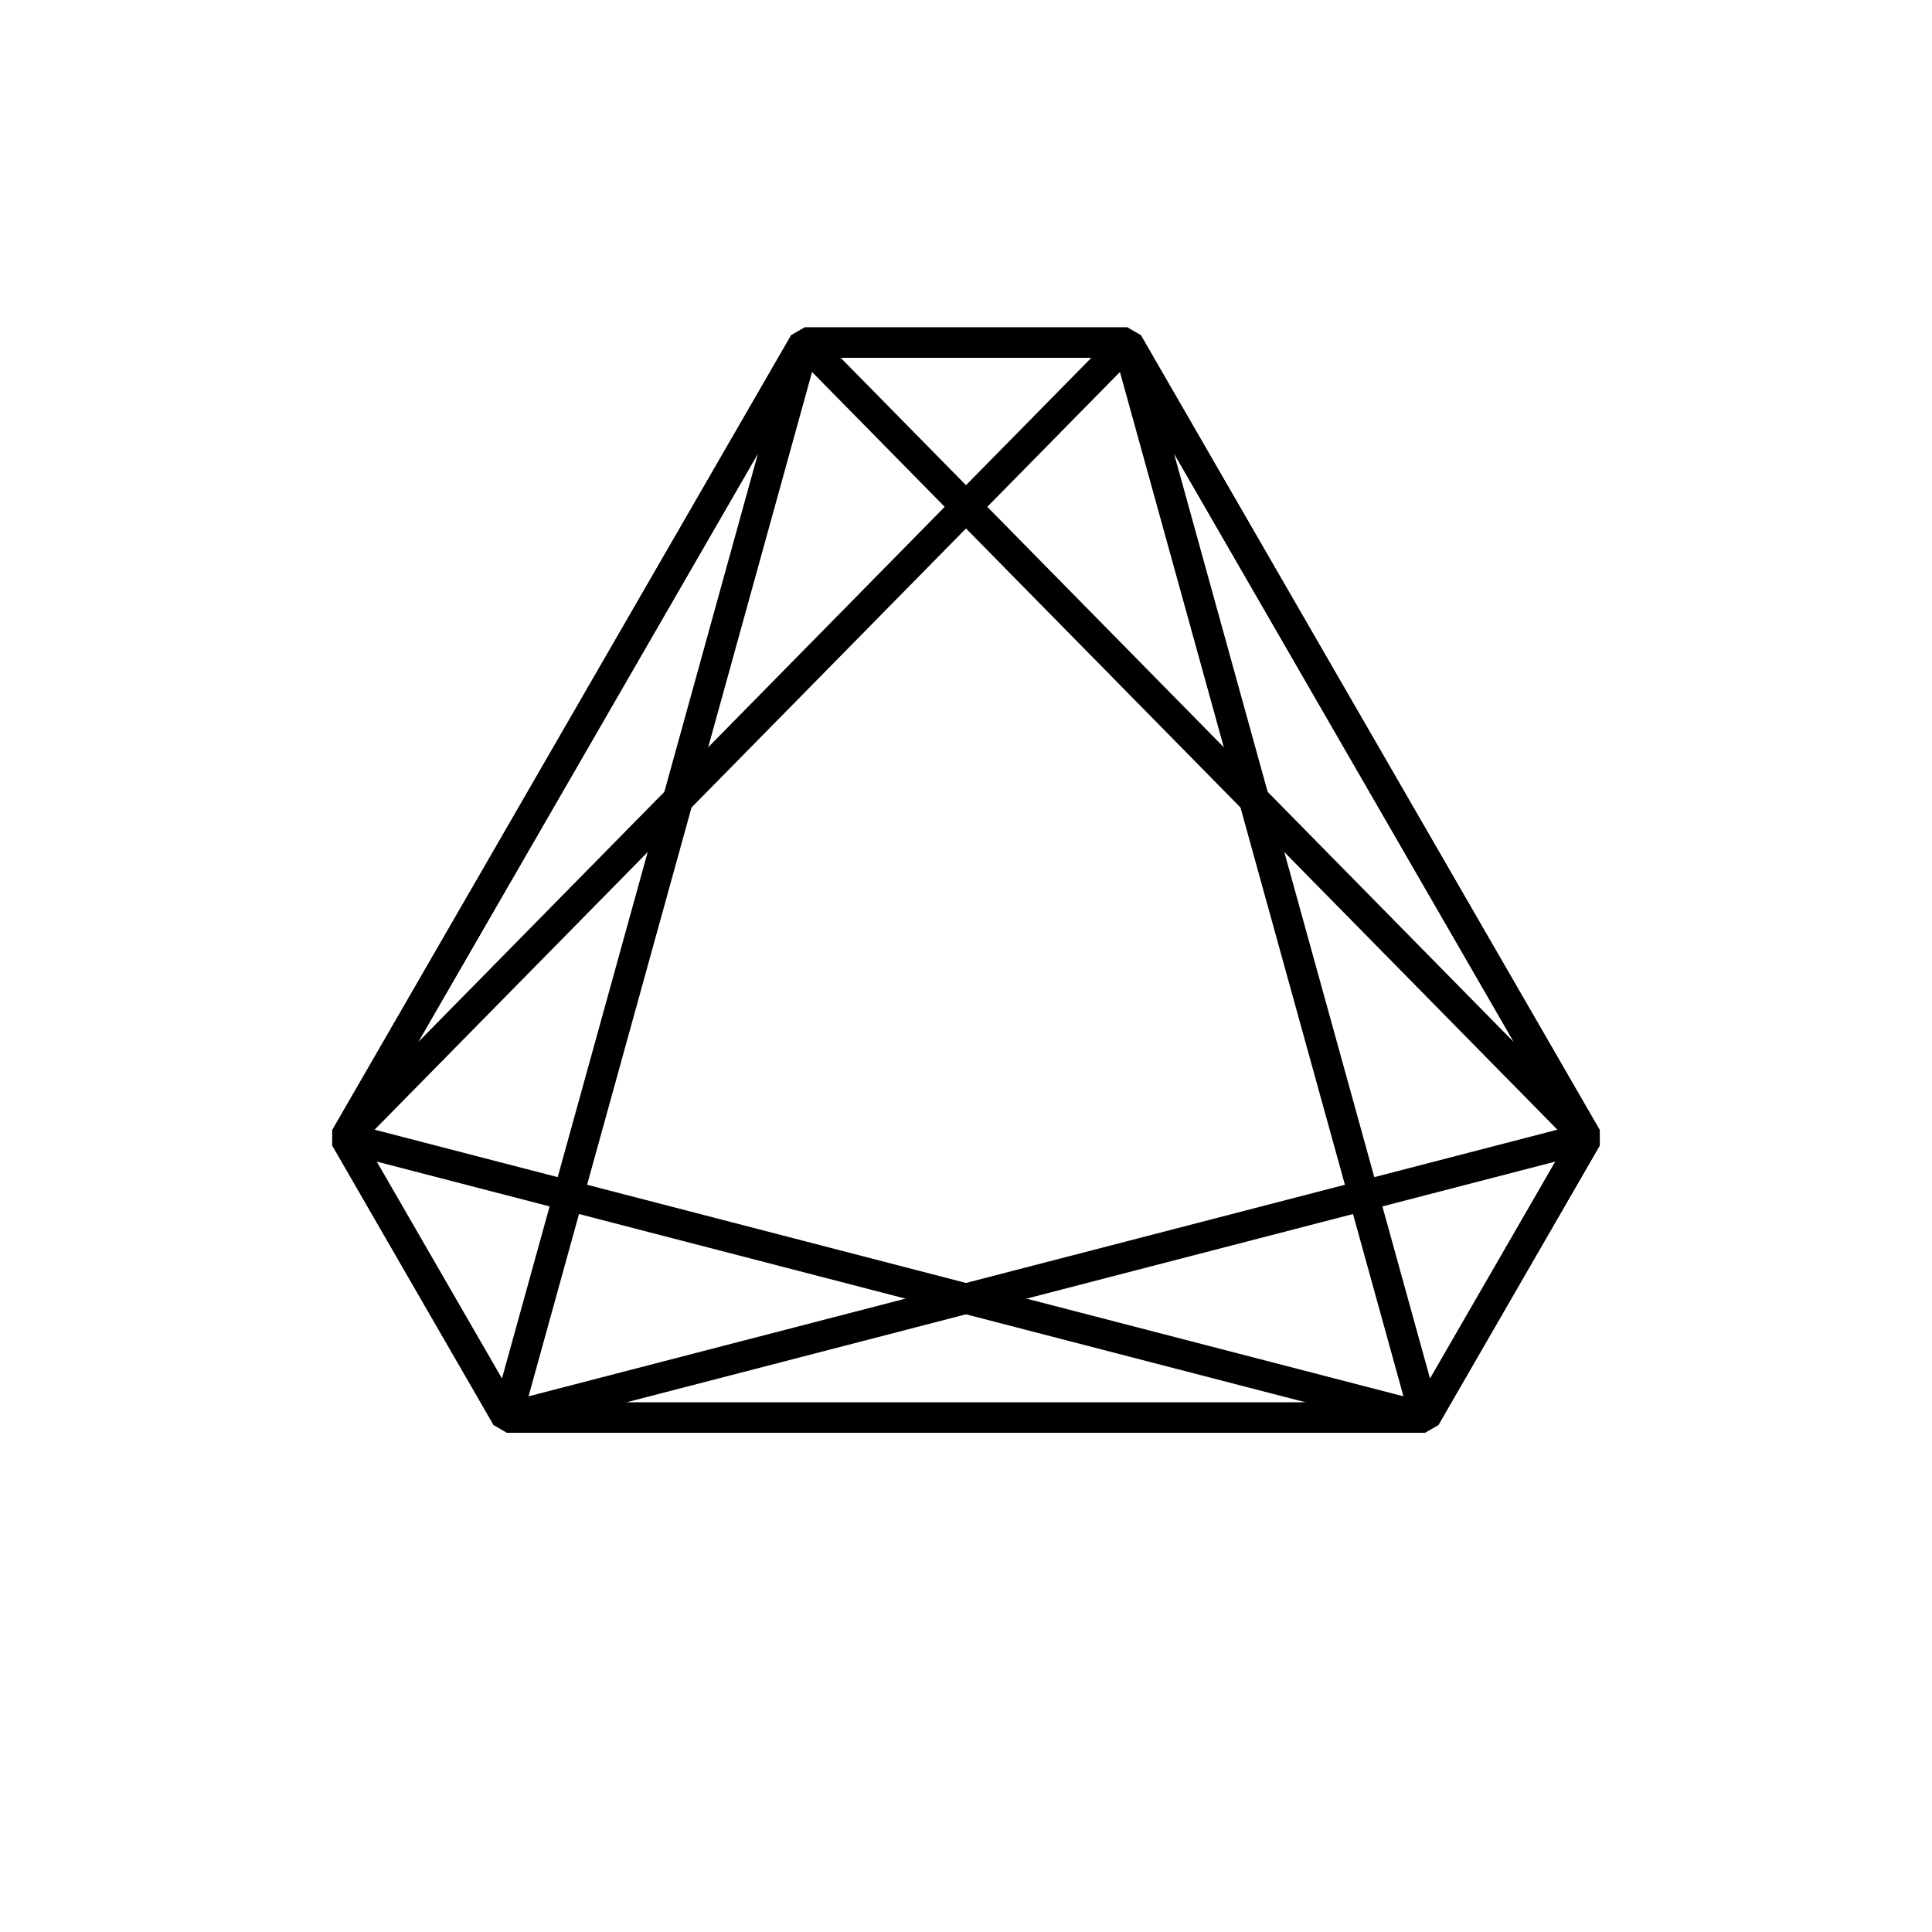 <?xml version="1.0"?>
<!DOCTYPE svg PUBLIC '-//W3C//DTD SVG 1.0//EN'
          'http://www.w3.org/TR/2001/REC-SVG-20010904/DTD/svg10.dtd'>
<svg xmlns:xlink="http://www.w3.org/1999/xlink" style="fill-opacity:1; color-rendering:auto; color-interpolation:auto; text-rendering:auto; stroke:black; stroke-linecap:square; stroke-miterlimit:10; shape-rendering:auto; stroke-opacity:1; fill:black; stroke-dasharray:none; font-weight:normal; stroke-width:1; font-family:'Dialog'; font-style:normal; stroke-linejoin:miter; font-size:12px; stroke-dashoffset:0; image-rendering:auto;" width="700" height="700" xmlns="http://www.w3.org/2000/svg"
><!--Generated by the Batik Graphics2D SVG Generator--><defs id="genericDefs"
  /><g
  ><g style="stroke-width:11; stroke-linejoin:bevel; stroke-linecap:round;" transform="translate(350,350)"
    ><path style="fill:none;" d="M166.342 163.627 L-166.342 163.627 L224.876 62.243 Z"
    /></g
    ><g style="stroke-width:11; stroke-linejoin:bevel; stroke-linecap:round;" transform="translate(350,350)"
    ><path style="fill:none;" d="M-224.876 62.243 L-58.534 -225.87 L-166.342 163.627 Z"
      /><path style="fill:none;" d="M58.534 -225.87 L224.876 62.243 L-58.534 -225.87 Z"
      /><path style="fill:none;" d="M166.342 163.627 L-166.342 163.627 L-224.876 62.243 Z"
      /><path style="fill:none;" d="M-224.876 62.243 L-58.534 -225.87 L58.534 -225.87 Z"
      /><path style="fill:none;" d="M58.534 -225.87 L224.876 62.243 L166.342 163.627 Z"
    /></g
  ></g
></svg
>
